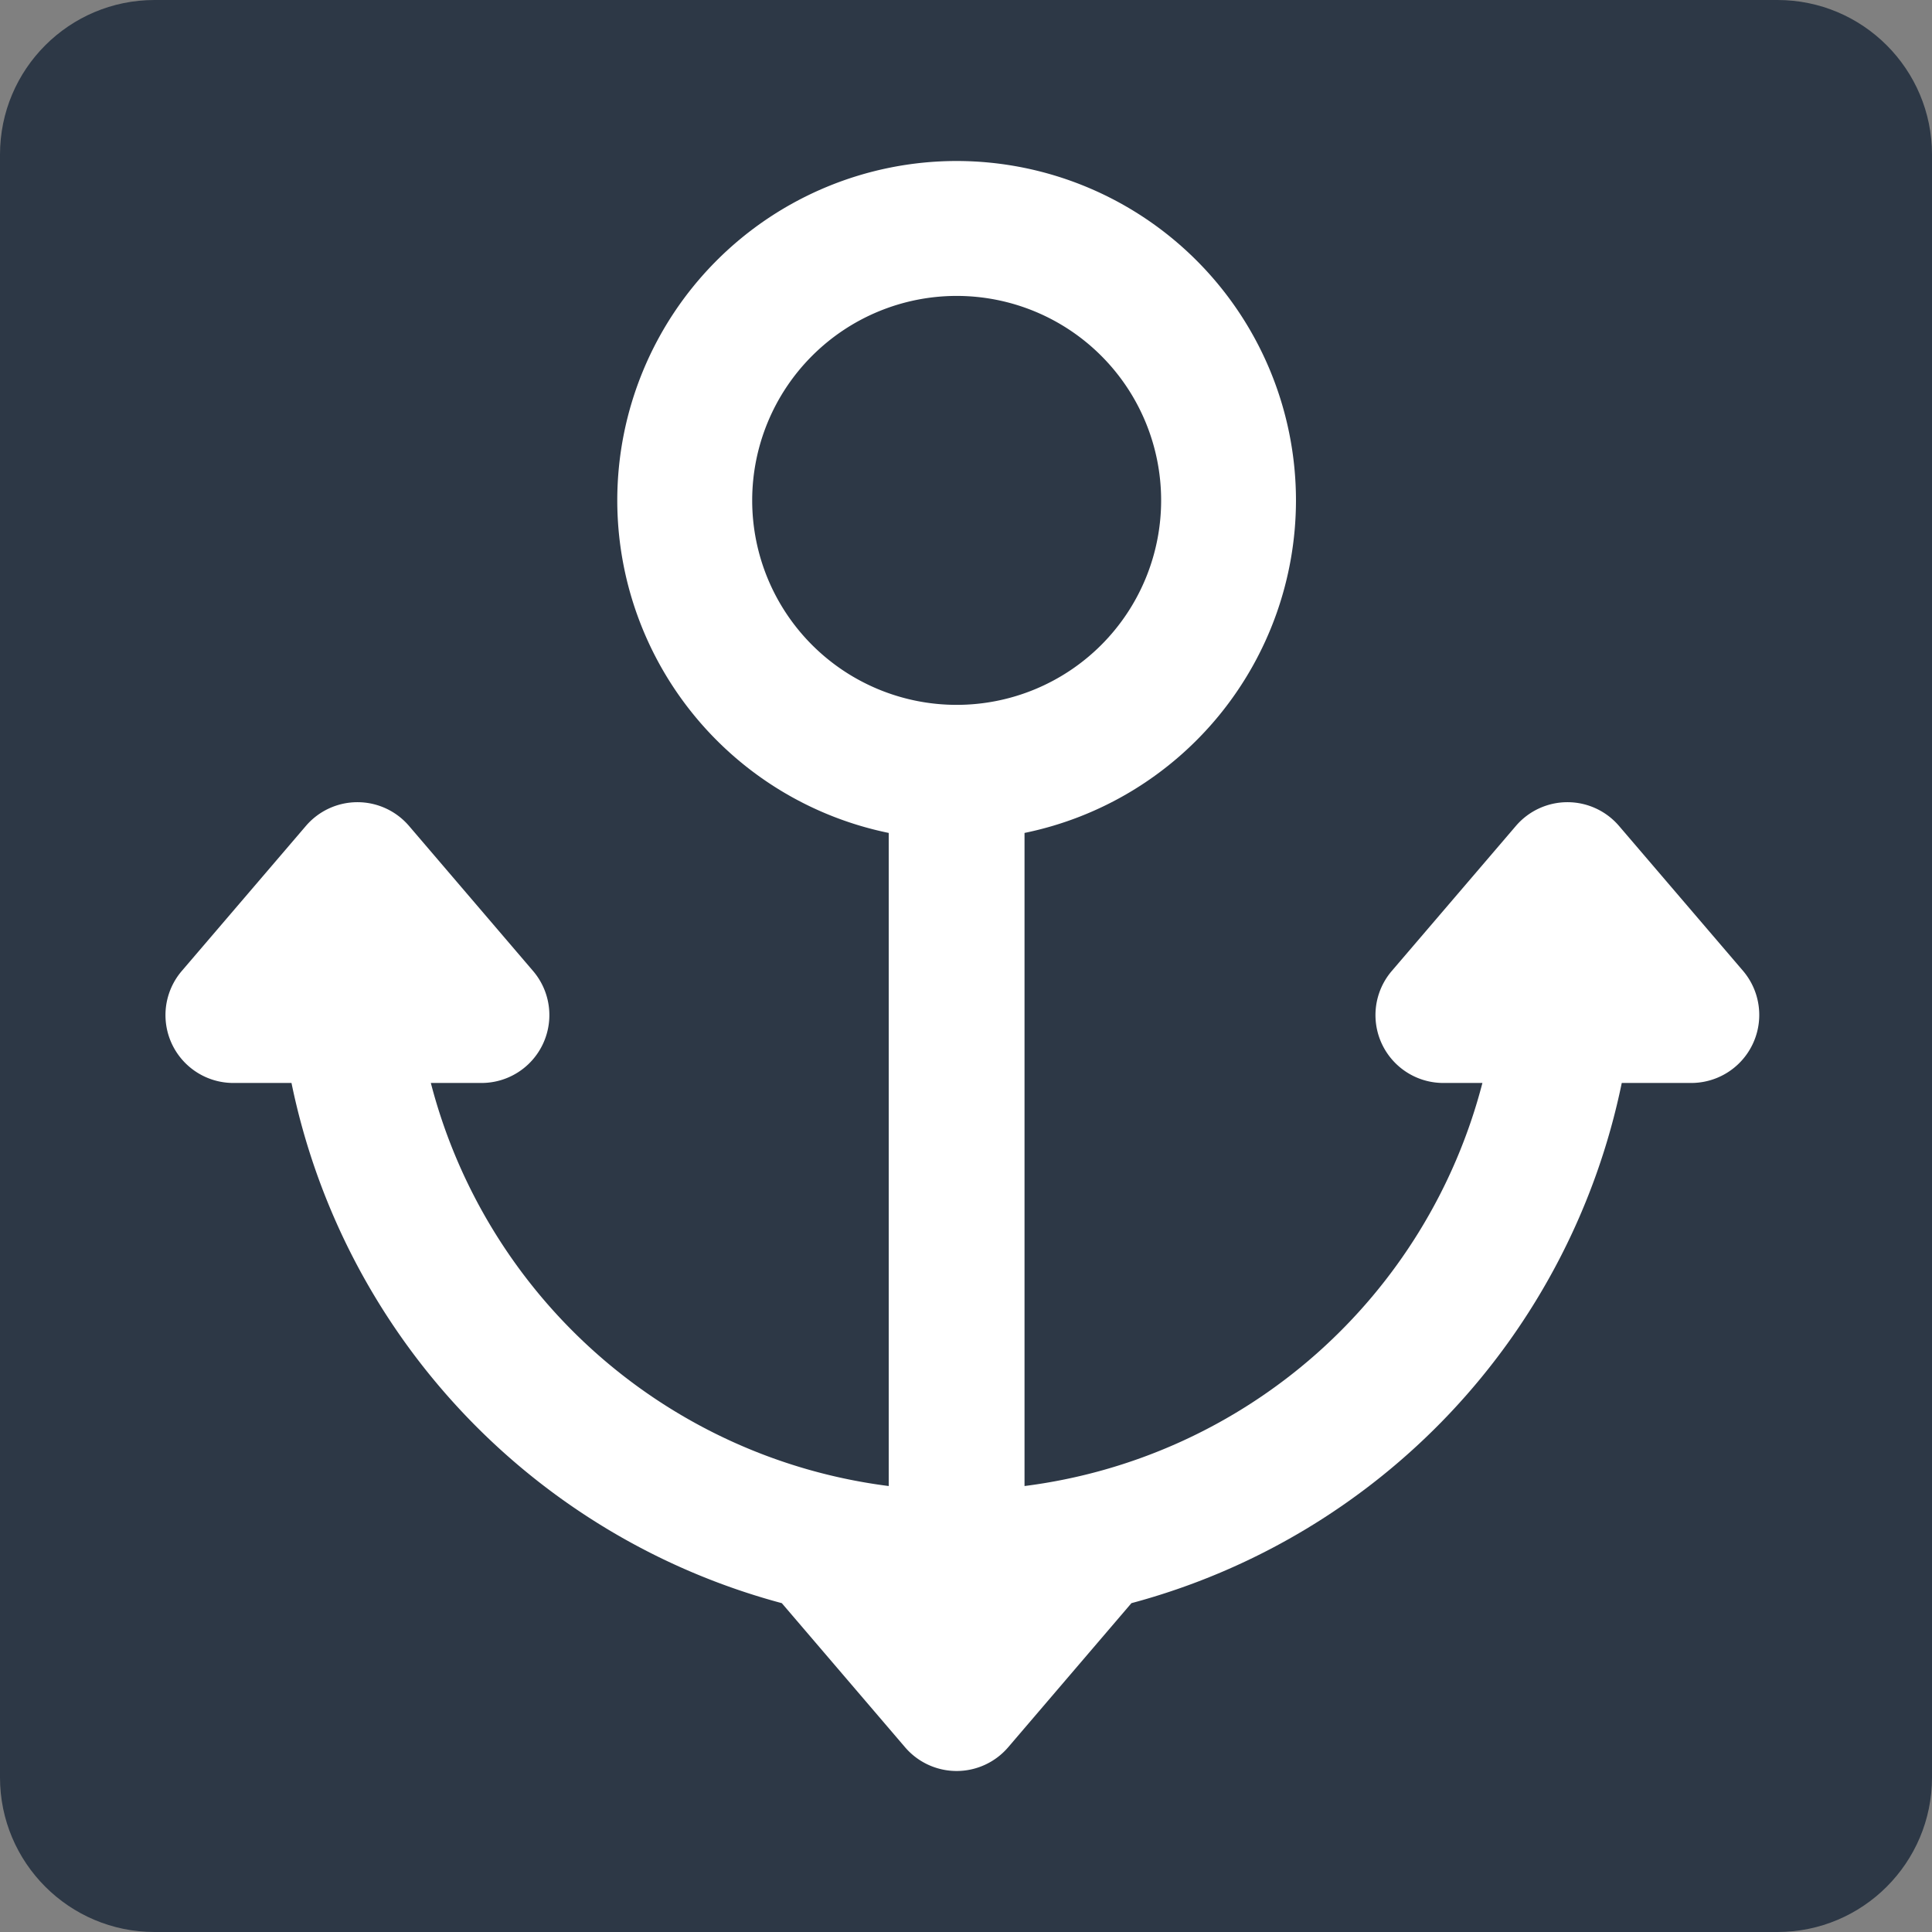 <svg xmlns="http://www.w3.org/2000/svg" xml:space="preserve" style="fill-rule:evenodd;clip-rule:evenodd;stroke-linejoin:round;stroke-miterlimit:2" viewBox="0 0 24 24"><rect x="0" y="0" width="24" height="24" fill="#808080" stroke="none"/><path d="M24 1.92C24 .86 23.14 0 22.08 0H1.92C.86 0 0 .86 0 1.92v20.16C0 23.14.86 24 1.92 24h20.16c1.06 0 1.92-.86 1.92-1.92V1.92Z" style="fill:#2d3846"/><path d="M11.04 10.347a4.22 4.22 0 0 1-3.372-4.131A4.218 4.218 0 0 1 11.884 2a4.218 4.218 0 0 1 4.215 4.216 4.22 4.22 0 0 1-3.372 4.131v8.113a6.755 6.755 0 0 0 5.688-5.007h-.485a.843.843 0 0 1-.641-1.391l1.542-1.802a.843.843 0 0 1 1.281 0l1.542 1.802a.845.845 0 0 1-.641 1.391h-.867a8.451 8.451 0 0 1-6.091 6.462l-1.531 1.79a.843.843 0 0 1-1.281 0l-1.531-1.79a8.451 8.451 0 0 1-6.091-6.462h-.722a.843.843 0 0 1-.641-1.391L3.8 10.26a.843.843 0 0 1 1.281 0l1.541 1.802a.843.843 0 0 1-.64 1.391h-.63a6.755 6.755 0 0 0 5.688 5.007v-8.113Zm.844-6.671a2.54 2.54 0 1 1-2.54 2.54 2.541 2.541 0 0 1 2.54-2.54Z" style="fill:#fff"/></svg>